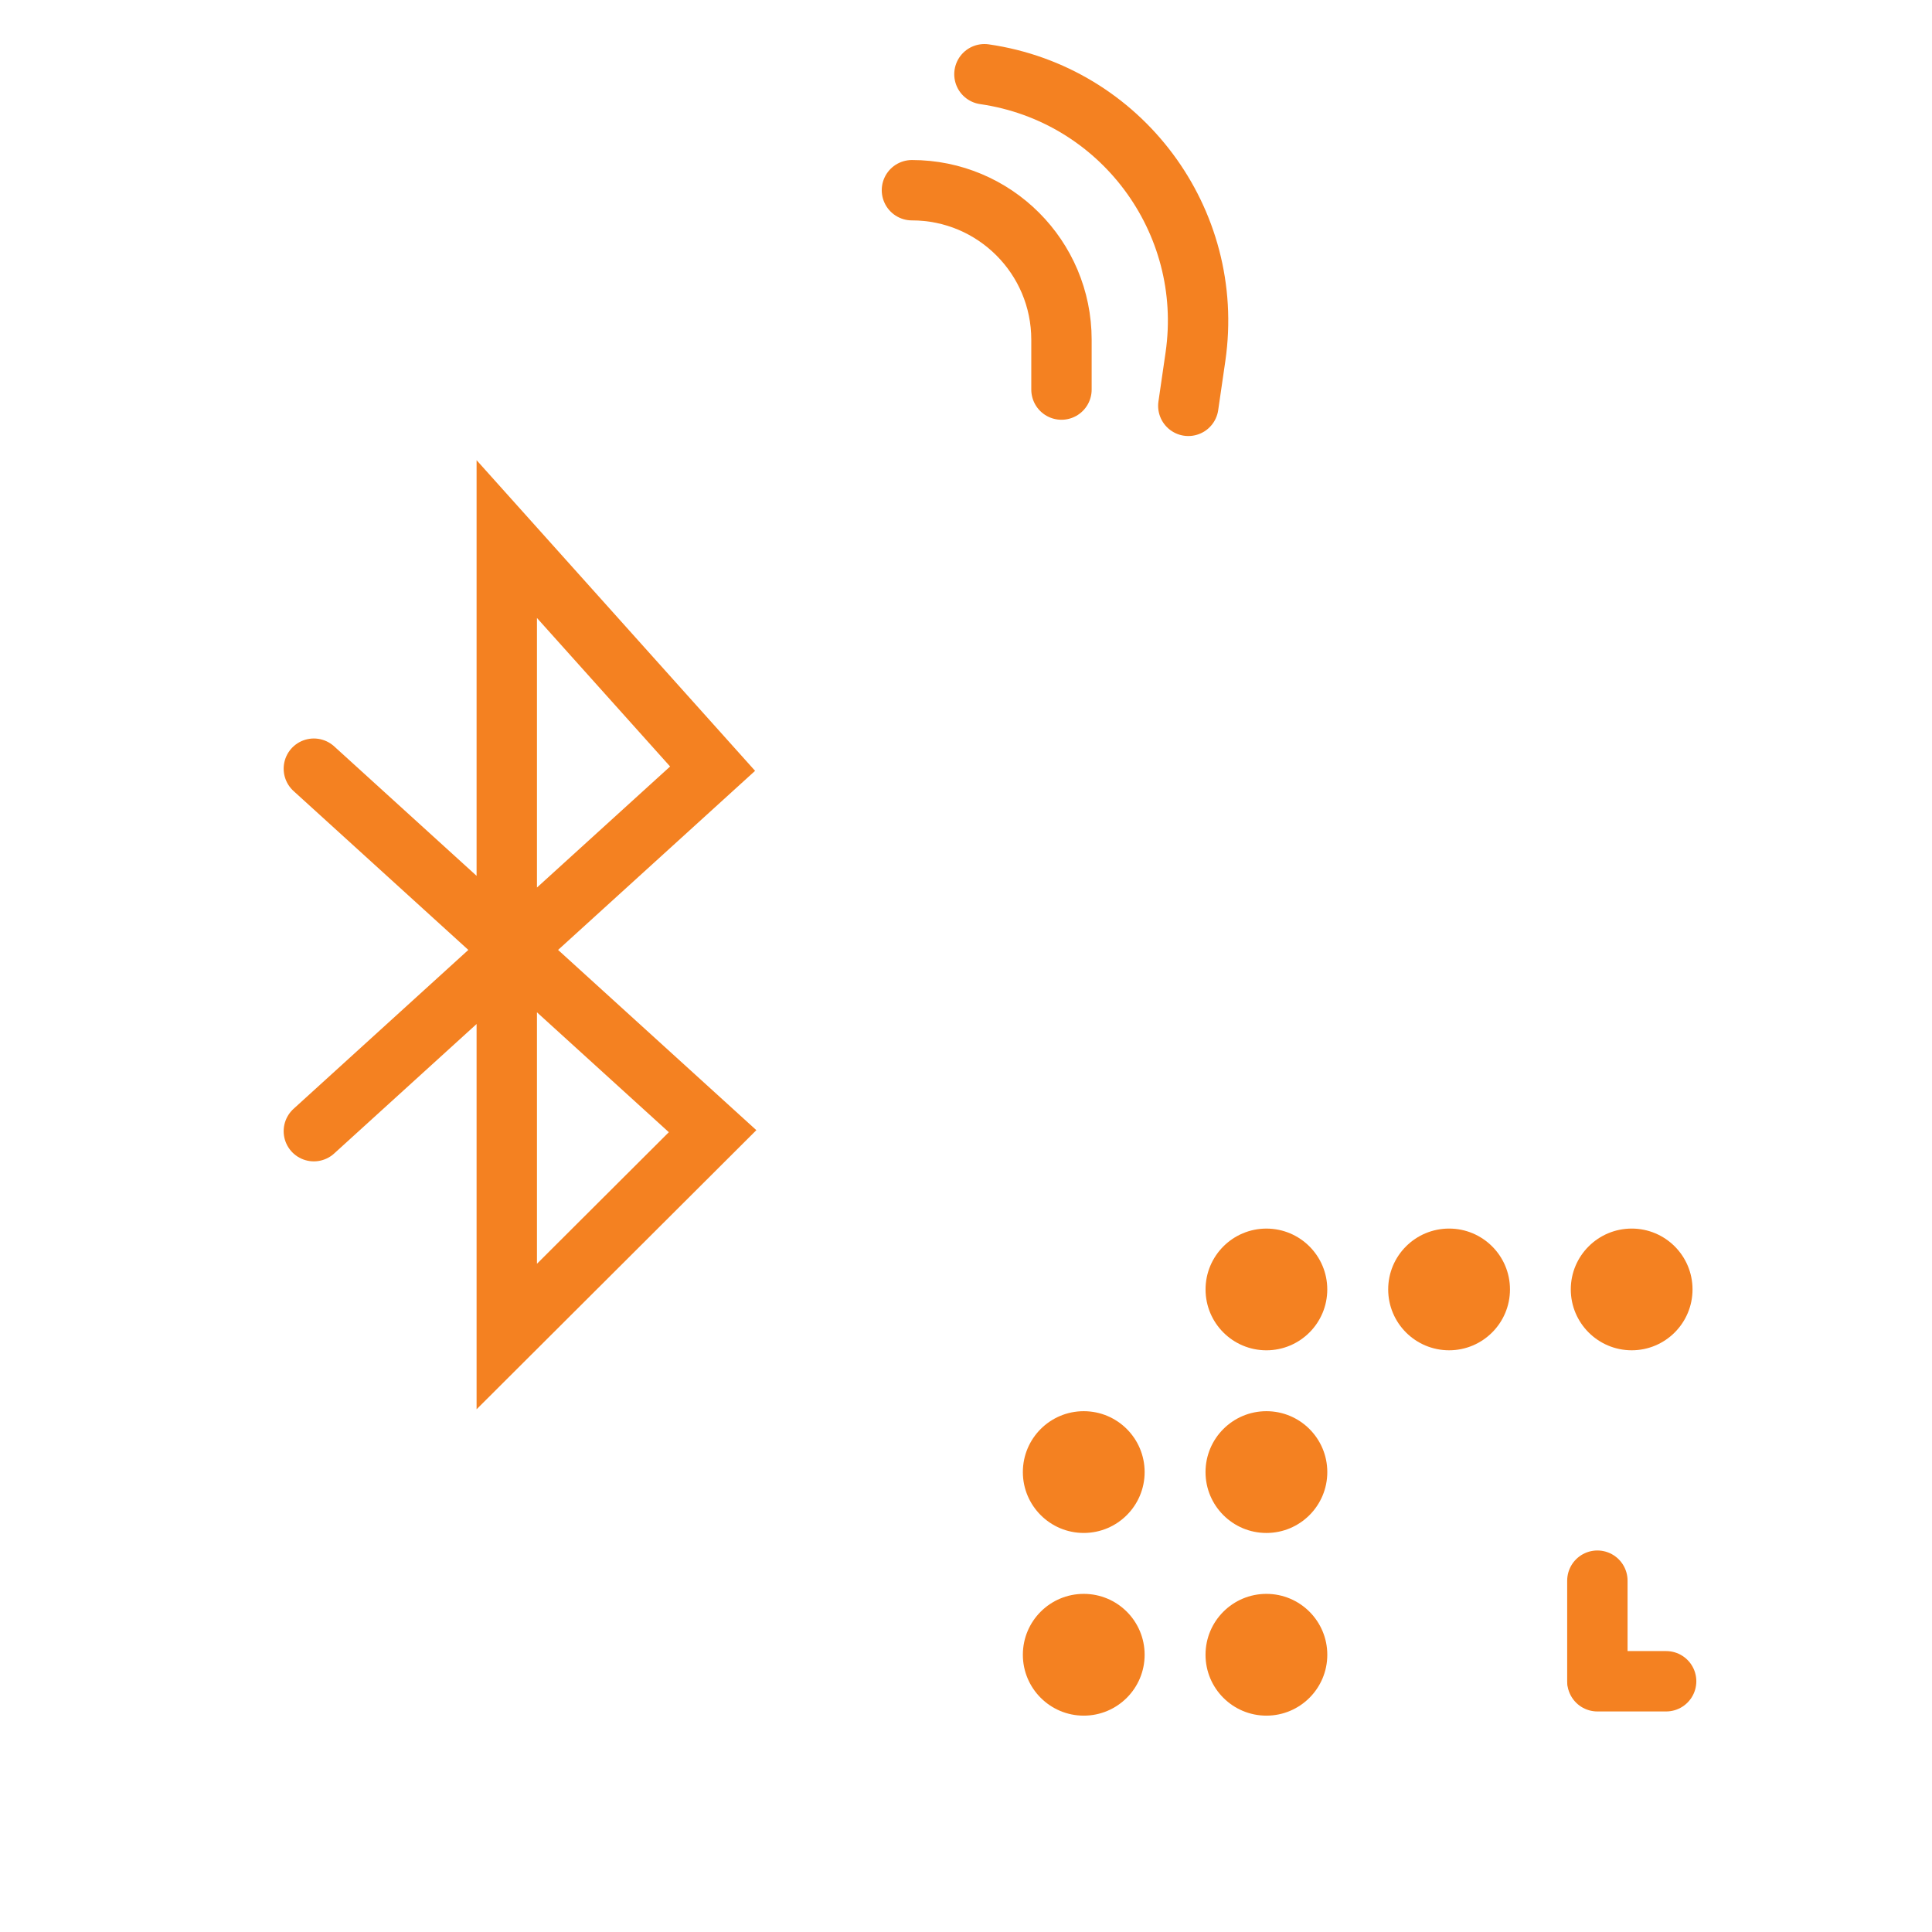 <?xml version="1.0" encoding="utf-8"?>
<!-- Generator: Adobe Illustrator 16.0.0, SVG Export Plug-In . SVG Version: 6.00 Build 0)  -->
<!DOCTYPE svg PUBLIC "-//W3C//DTD SVG 1.1//EN" "http://www.w3.org/Graphics/SVG/1.1/DTD/svg11.dtd">
<svg version="1.1" id="Layer_1" xmlns="http://www.w3.org/2000/svg" xmlns:xlink="http://www.w3.org/1999/xlink" x="0px" y="0px"
	 width="128px" height="128px" viewBox="0 0 128 128" enable-background="new 0 0 128 128" xml:space="preserve">
<path display="none" fill="none" stroke="#F48121" stroke-width="4" d="M60.639,115.185c-2.861,2.86-6.814,4.628-11.179,4.628
	H21.847c-8.731,0-15.808-7.072-15.808-15.807v-70.54c0-8.729,7.077-15.808,15.808-15.808h27.613c8.73,0,15.81,7.079,15.81,15.808
	V68.3"/>
<path fill="none" stroke="#F48121" stroke-width="4" stroke-linecap="round" d="M70.325,25.81v-3.303
	c0-5.471-4.435-9.905-9.907-9.905l0,0"/>
<path fill="none" stroke="#F48121" stroke-width="4" stroke-linecap="round" d="M78.729,26.888l0.475-3.267
	c1.303-9.026-4.954-17.399-13.983-18.703l0,0"/>
<circle display="none" fill="#F48121" cx="35.652" cy="106.712" r="4.954"/>
<path fill="none" stroke="#F48121" stroke-width="4" stroke-linecap="round" d="M20.793,50.927l26.418,24.017L33.575,88.548V35.716
	l13.636,15.21L20.793,74.943"/>
<line display="none" fill="none" stroke="#F48121" stroke-width="4" stroke-linecap="round" x1="73.557" y1="58.95" x2="73.557" y2="73.588"/>
<line display="none" fill="none" stroke="#F48121" stroke-width="4" stroke-linecap="round" x1="87.677" y1="58.95" x2="87.677" y2="73.588"/>
<line display="none" fill="none" stroke="#F48121" stroke-width="4" stroke-linecap="round" x1="101.797" y1="58.95" x2="101.797" y2="73.588"/>
<path display="none" fill="none" stroke="#F48121" stroke-width="4" stroke-linecap="round" d="M120.204,94.504V82.823
	c0-9.698-7.863-17.564-17.564-17.564H75.248c-9.698,0-17.563,7.866-17.563,17.564v23.357c0,9.701,7.865,17.563,17.563,17.563h13.698
	"/>
<path display="none" fill="#F48121" d="M71.8,81.396c2.23,0,4.035,1.804,4.035,4.03c0,2.229-1.805,4.034-4.035,4.034
	c-2.226,0-4.033-1.805-4.033-4.034C67.767,83.2,69.574,81.396,71.8,81.396z"/>
<circle fill="#F48121" cx="83.903" cy="85.429" r="4.032"/>
<path fill="#F48121" d="M96.007,81.396c2.226,0,4.033,1.804,4.033,4.03c0,2.229-1.808,4.034-4.033,4.034
	c-2.231,0-4.036-1.805-4.036-4.034C91.971,83.2,93.775,81.396,96.007,81.396z"/>
<path fill="#F48121" d="M108.105,81.396c2.226,0,4.029,1.804,4.029,4.03c0,2.229-1.804,4.034-4.029,4.034
	c-2.228,0-4.036-1.805-4.036-4.034C104.069,83.2,105.878,81.396,108.105,81.396z"/>
<path fill="#F48121" d="M71.8,93.495c2.23,0,4.035,1.804,4.035,4.034c0,2.227-1.805,4.033-4.035,4.033
	c-2.226,0-4.033-1.807-4.033-4.033C67.767,95.299,69.574,93.495,71.8,93.495z"/>
<circle fill="#F48121" cx="83.903" cy="97.529" r="4.034"/>
<path fill="#F48121" d="M71.8,105.598c2.23,0,4.035,1.804,4.035,4.034c0,2.227-1.805,4.034-4.035,4.034
	c-2.226,0-4.033-1.808-4.033-4.034C67.767,107.401,69.574,105.598,71.8,105.598z"/>
<circle fill="#F48121" cx="83.903" cy="109.632" r="4.034"/>
<circle display="none" fill="none" stroke="#F48121" stroke-width="4" cx="106.088" cy="109.63" r="12.362"/>
<line fill="none" stroke="#F48121" stroke-width="4" stroke-linecap="round" x1="105.83" y1="104.723" x2="105.83" y2="111.297"/>
<line fill="none" stroke="#F48121" stroke-width="4" stroke-linecap="round" x1="110.386" y1="111.388" x2="105.83" y2="111.388"/>
</svg>
